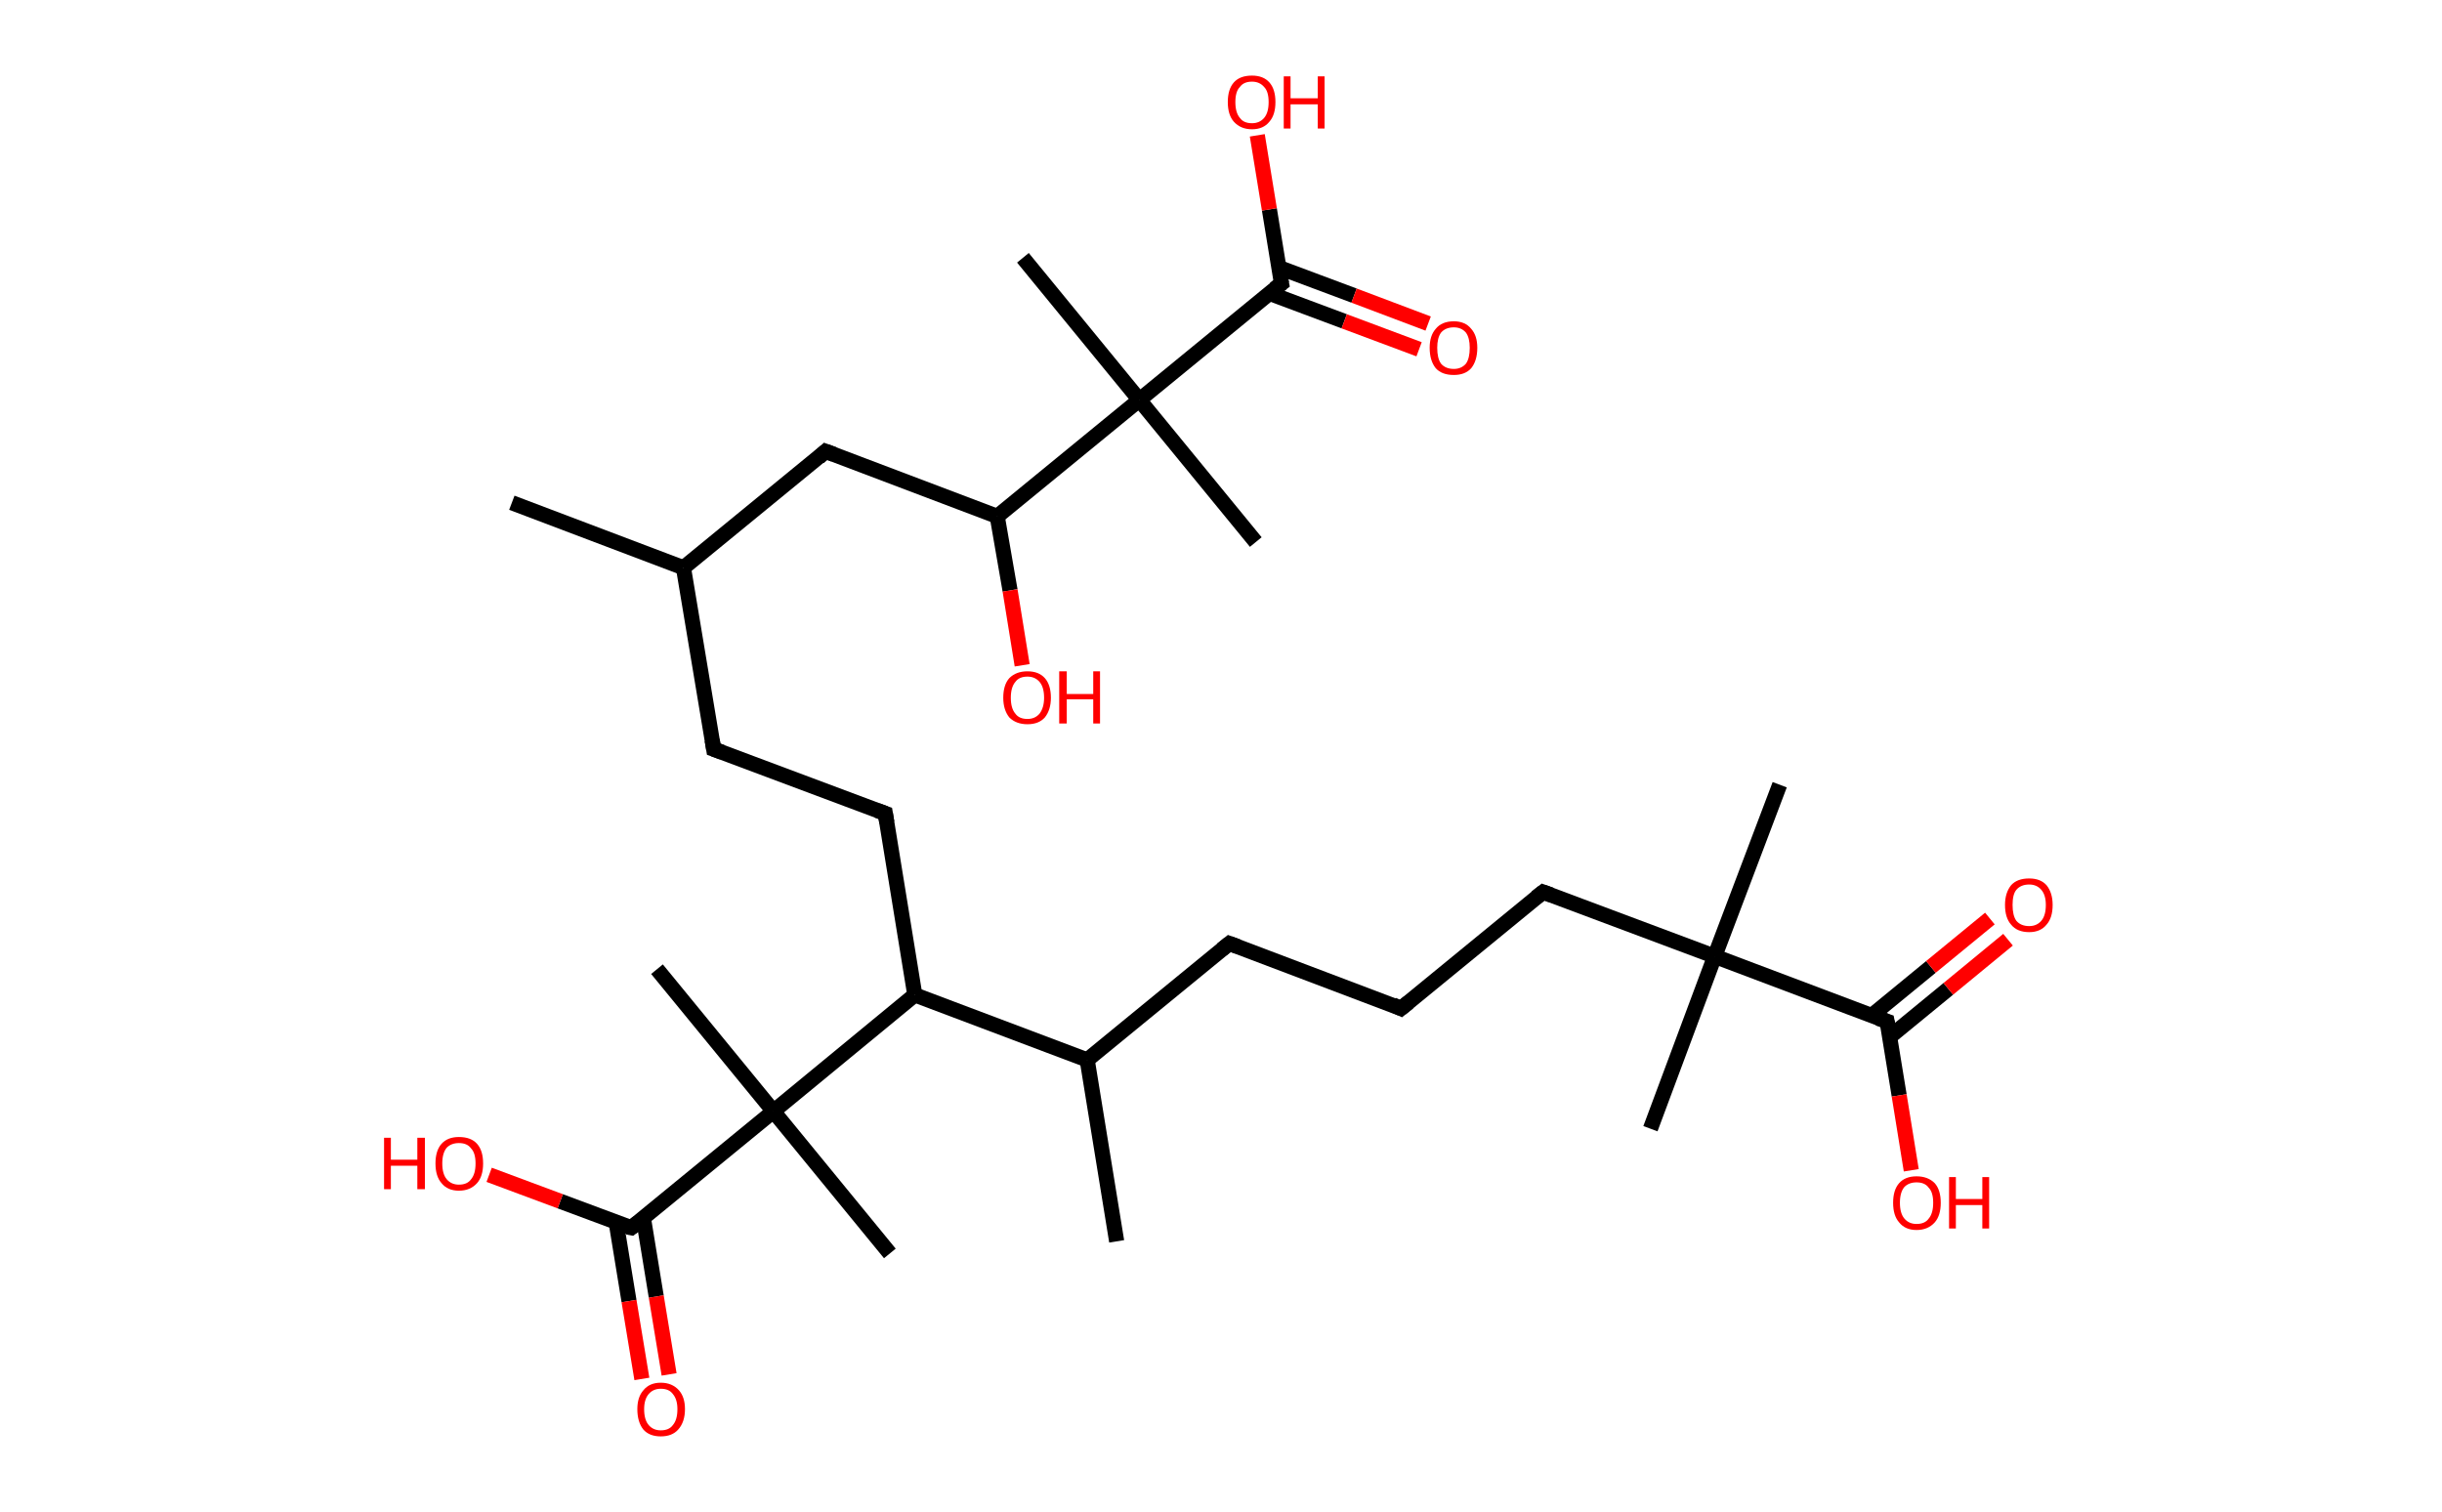 <?xml version='1.0' encoding='ASCII' standalone='yes'?>
<svg xmlns="http://www.w3.org/2000/svg" xmlns:rdkit="http://www.rdkit.org/xml" xmlns:xlink="http://www.w3.org/1999/xlink" version="1.1" baseProfile="full" xml:space="preserve" width="323px" height="200px" viewBox="0 0 323 200">
<!-- END OF HEADER -->
<rect style="opacity:1.0;fill:#FFFFFF;stroke:none" width="323.0" height="200.0" x="0.0" y="0.0"> </rect>
<path class="bond-0 atom-0 atom-1" d="M 67.7,66.5 L 90.4,75.1" style="fill:none;fill-rule:evenodd;stroke:#000000;stroke-width:2.0px;stroke-linecap:butt;stroke-linejoin:miter;stroke-opacity:1"/>
<path class="bond-1 atom-1 atom-2" d="M 90.4,75.1 L 94.4,99.1" style="fill:none;fill-rule:evenodd;stroke:#000000;stroke-width:2.0px;stroke-linecap:butt;stroke-linejoin:miter;stroke-opacity:1"/>
<path class="bond-2 atom-2 atom-3" d="M 94.4,99.1 L 117.1,107.6" style="fill:none;fill-rule:evenodd;stroke:#000000;stroke-width:2.0px;stroke-linecap:butt;stroke-linejoin:miter;stroke-opacity:1"/>
<path class="bond-3 atom-3 atom-4" d="M 117.1,107.6 L 121.0,131.6" style="fill:none;fill-rule:evenodd;stroke:#000000;stroke-width:2.0px;stroke-linecap:butt;stroke-linejoin:miter;stroke-opacity:1"/>
<path class="bond-4 atom-4 atom-5" d="M 121.0,131.6 L 143.8,140.2" style="fill:none;fill-rule:evenodd;stroke:#000000;stroke-width:2.0px;stroke-linecap:butt;stroke-linejoin:miter;stroke-opacity:1"/>
<path class="bond-5 atom-5 atom-6" d="M 143.8,140.2 L 147.7,164.2" style="fill:none;fill-rule:evenodd;stroke:#000000;stroke-width:2.0px;stroke-linecap:butt;stroke-linejoin:miter;stroke-opacity:1"/>
<path class="bond-6 atom-5 atom-7" d="M 143.8,140.2 L 162.6,124.8" style="fill:none;fill-rule:evenodd;stroke:#000000;stroke-width:2.0px;stroke-linecap:butt;stroke-linejoin:miter;stroke-opacity:1"/>
<path class="bond-7 atom-7 atom-8" d="M 162.6,124.8 L 185.3,133.4" style="fill:none;fill-rule:evenodd;stroke:#000000;stroke-width:2.0px;stroke-linecap:butt;stroke-linejoin:miter;stroke-opacity:1"/>
<path class="bond-8 atom-8 atom-9" d="M 185.3,133.4 L 204.1,118.0" style="fill:none;fill-rule:evenodd;stroke:#000000;stroke-width:2.0px;stroke-linecap:butt;stroke-linejoin:miter;stroke-opacity:1"/>
<path class="bond-9 atom-9 atom-10" d="M 204.1,118.0 L 226.8,126.5" style="fill:none;fill-rule:evenodd;stroke:#000000;stroke-width:2.0px;stroke-linecap:butt;stroke-linejoin:miter;stroke-opacity:1"/>
<path class="bond-10 atom-10 atom-11" d="M 226.8,126.5 L 218.3,149.3" style="fill:none;fill-rule:evenodd;stroke:#000000;stroke-width:2.0px;stroke-linecap:butt;stroke-linejoin:miter;stroke-opacity:1"/>
<path class="bond-11 atom-10 atom-12" d="M 226.8,126.5 L 235.4,103.8" style="fill:none;fill-rule:evenodd;stroke:#000000;stroke-width:2.0px;stroke-linecap:butt;stroke-linejoin:miter;stroke-opacity:1"/>
<path class="bond-12 atom-10 atom-13" d="M 226.8,126.5 L 249.6,135.1" style="fill:none;fill-rule:evenodd;stroke:#000000;stroke-width:2.0px;stroke-linecap:butt;stroke-linejoin:miter;stroke-opacity:1"/>
<path class="bond-13 atom-13 atom-14" d="M 249.9,137.2 L 257.7,130.8" style="fill:none;fill-rule:evenodd;stroke:#000000;stroke-width:2.0px;stroke-linecap:butt;stroke-linejoin:miter;stroke-opacity:1"/>
<path class="bond-13 atom-13 atom-14" d="M 257.7,130.8 L 265.6,124.3" style="fill:none;fill-rule:evenodd;stroke:#FF0000;stroke-width:2.0px;stroke-linecap:butt;stroke-linejoin:miter;stroke-opacity:1"/>
<path class="bond-13 atom-13 atom-14" d="M 247.6,134.3 L 255.4,127.9" style="fill:none;fill-rule:evenodd;stroke:#000000;stroke-width:2.0px;stroke-linecap:butt;stroke-linejoin:miter;stroke-opacity:1"/>
<path class="bond-13 atom-13 atom-14" d="M 255.4,127.9 L 263.2,121.5" style="fill:none;fill-rule:evenodd;stroke:#FF0000;stroke-width:2.0px;stroke-linecap:butt;stroke-linejoin:miter;stroke-opacity:1"/>
<path class="bond-14 atom-13 atom-15" d="M 249.6,135.1 L 251.2,144.9" style="fill:none;fill-rule:evenodd;stroke:#000000;stroke-width:2.0px;stroke-linecap:butt;stroke-linejoin:miter;stroke-opacity:1"/>
<path class="bond-14 atom-13 atom-15" d="M 251.2,144.9 L 252.8,154.8" style="fill:none;fill-rule:evenodd;stroke:#FF0000;stroke-width:2.0px;stroke-linecap:butt;stroke-linejoin:miter;stroke-opacity:1"/>
<path class="bond-15 atom-4 atom-16" d="M 121.0,131.6 L 102.3,147.0" style="fill:none;fill-rule:evenodd;stroke:#000000;stroke-width:2.0px;stroke-linecap:butt;stroke-linejoin:miter;stroke-opacity:1"/>
<path class="bond-16 atom-16 atom-17" d="M 102.3,147.0 L 86.9,128.2" style="fill:none;fill-rule:evenodd;stroke:#000000;stroke-width:2.0px;stroke-linecap:butt;stroke-linejoin:miter;stroke-opacity:1"/>
<path class="bond-17 atom-16 atom-18" d="M 102.3,147.0 L 117.7,165.8" style="fill:none;fill-rule:evenodd;stroke:#000000;stroke-width:2.0px;stroke-linecap:butt;stroke-linejoin:miter;stroke-opacity:1"/>
<path class="bond-18 atom-16 atom-19" d="M 102.3,147.0 L 83.5,162.4" style="fill:none;fill-rule:evenodd;stroke:#000000;stroke-width:2.0px;stroke-linecap:butt;stroke-linejoin:miter;stroke-opacity:1"/>
<path class="bond-19 atom-19 atom-20" d="M 81.5,161.7 L 83.2,172.1" style="fill:none;fill-rule:evenodd;stroke:#000000;stroke-width:2.0px;stroke-linecap:butt;stroke-linejoin:miter;stroke-opacity:1"/>
<path class="bond-19 atom-19 atom-20" d="M 83.2,172.1 L 84.9,182.4" style="fill:none;fill-rule:evenodd;stroke:#FF0000;stroke-width:2.0px;stroke-linecap:butt;stroke-linejoin:miter;stroke-opacity:1"/>
<path class="bond-19 atom-19 atom-20" d="M 85.1,161.1 L 86.8,171.5" style="fill:none;fill-rule:evenodd;stroke:#000000;stroke-width:2.0px;stroke-linecap:butt;stroke-linejoin:miter;stroke-opacity:1"/>
<path class="bond-19 atom-19 atom-20" d="M 86.8,171.5 L 88.5,181.8" style="fill:none;fill-rule:evenodd;stroke:#FF0000;stroke-width:2.0px;stroke-linecap:butt;stroke-linejoin:miter;stroke-opacity:1"/>
<path class="bond-20 atom-19 atom-21" d="M 83.5,162.4 L 74.1,158.9" style="fill:none;fill-rule:evenodd;stroke:#000000;stroke-width:2.0px;stroke-linecap:butt;stroke-linejoin:miter;stroke-opacity:1"/>
<path class="bond-20 atom-19 atom-21" d="M 74.1,158.9 L 64.7,155.4" style="fill:none;fill-rule:evenodd;stroke:#FF0000;stroke-width:2.0px;stroke-linecap:butt;stroke-linejoin:miter;stroke-opacity:1"/>
<path class="bond-21 atom-1 atom-22" d="M 90.4,75.1 L 109.2,59.7" style="fill:none;fill-rule:evenodd;stroke:#000000;stroke-width:2.0px;stroke-linecap:butt;stroke-linejoin:miter;stroke-opacity:1"/>
<path class="bond-22 atom-22 atom-23" d="M 109.2,59.7 L 131.9,68.3" style="fill:none;fill-rule:evenodd;stroke:#000000;stroke-width:2.0px;stroke-linecap:butt;stroke-linejoin:miter;stroke-opacity:1"/>
<path class="bond-23 atom-23 atom-24" d="M 131.9,68.3 L 133.6,78.1" style="fill:none;fill-rule:evenodd;stroke:#000000;stroke-width:2.0px;stroke-linecap:butt;stroke-linejoin:miter;stroke-opacity:1"/>
<path class="bond-23 atom-23 atom-24" d="M 133.6,78.1 L 135.2,88.0" style="fill:none;fill-rule:evenodd;stroke:#FF0000;stroke-width:2.0px;stroke-linecap:butt;stroke-linejoin:miter;stroke-opacity:1"/>
<path class="bond-24 atom-23 atom-25" d="M 131.9,68.3 L 150.7,52.9" style="fill:none;fill-rule:evenodd;stroke:#000000;stroke-width:2.0px;stroke-linecap:butt;stroke-linejoin:miter;stroke-opacity:1"/>
<path class="bond-25 atom-25 atom-26" d="M 150.7,52.9 L 135.3,34.1" style="fill:none;fill-rule:evenodd;stroke:#000000;stroke-width:2.0px;stroke-linecap:butt;stroke-linejoin:miter;stroke-opacity:1"/>
<path class="bond-26 atom-25 atom-27" d="M 150.7,52.9 L 166.1,71.7" style="fill:none;fill-rule:evenodd;stroke:#000000;stroke-width:2.0px;stroke-linecap:butt;stroke-linejoin:miter;stroke-opacity:1"/>
<path class="bond-27 atom-25 atom-28" d="M 150.7,52.9 L 169.5,37.5" style="fill:none;fill-rule:evenodd;stroke:#000000;stroke-width:2.0px;stroke-linecap:butt;stroke-linejoin:miter;stroke-opacity:1"/>
<path class="bond-28 atom-28 atom-29" d="M 167.9,38.8 L 177.8,42.5" style="fill:none;fill-rule:evenodd;stroke:#000000;stroke-width:2.0px;stroke-linecap:butt;stroke-linejoin:miter;stroke-opacity:1"/>
<path class="bond-28 atom-28 atom-29" d="M 177.8,42.5 L 187.7,46.2" style="fill:none;fill-rule:evenodd;stroke:#FF0000;stroke-width:2.0px;stroke-linecap:butt;stroke-linejoin:miter;stroke-opacity:1"/>
<path class="bond-28 atom-28 atom-29" d="M 169.2,35.4 L 179.1,39.1" style="fill:none;fill-rule:evenodd;stroke:#000000;stroke-width:2.0px;stroke-linecap:butt;stroke-linejoin:miter;stroke-opacity:1"/>
<path class="bond-28 atom-28 atom-29" d="M 179.1,39.1 L 188.9,42.8" style="fill:none;fill-rule:evenodd;stroke:#FF0000;stroke-width:2.0px;stroke-linecap:butt;stroke-linejoin:miter;stroke-opacity:1"/>
<path class="bond-29 atom-28 atom-30" d="M 169.5,37.5 L 167.9,27.7" style="fill:none;fill-rule:evenodd;stroke:#000000;stroke-width:2.0px;stroke-linecap:butt;stroke-linejoin:miter;stroke-opacity:1"/>
<path class="bond-29 atom-28 atom-30" d="M 167.9,27.7 L 166.3,17.9" style="fill:none;fill-rule:evenodd;stroke:#FF0000;stroke-width:2.0px;stroke-linecap:butt;stroke-linejoin:miter;stroke-opacity:1"/>
<path d="M 94.2,97.9 L 94.4,99.1 L 95.5,99.5" style="fill:none;stroke:#000000;stroke-width:2.0px;stroke-linecap:butt;stroke-linejoin:miter;stroke-opacity:1;"/>
<path d="M 116.0,107.2 L 117.1,107.6 L 117.3,108.8" style="fill:none;stroke:#000000;stroke-width:2.0px;stroke-linecap:butt;stroke-linejoin:miter;stroke-opacity:1;"/>
<path d="M 161.6,125.6 L 162.6,124.8 L 163.7,125.2" style="fill:none;stroke:#000000;stroke-width:2.0px;stroke-linecap:butt;stroke-linejoin:miter;stroke-opacity:1;"/>
<path d="M 184.2,132.9 L 185.3,133.4 L 186.3,132.6" style="fill:none;stroke:#000000;stroke-width:2.0px;stroke-linecap:butt;stroke-linejoin:miter;stroke-opacity:1;"/>
<path d="M 203.2,118.7 L 204.1,118.0 L 205.2,118.4" style="fill:none;stroke:#000000;stroke-width:2.0px;stroke-linecap:butt;stroke-linejoin:miter;stroke-opacity:1;"/>
<path d="M 248.4,134.7 L 249.6,135.1 L 249.7,135.6" style="fill:none;stroke:#000000;stroke-width:2.0px;stroke-linecap:butt;stroke-linejoin:miter;stroke-opacity:1;"/>
<path d="M 84.4,161.7 L 83.5,162.4 L 83.0,162.3" style="fill:none;stroke:#000000;stroke-width:2.0px;stroke-linecap:butt;stroke-linejoin:miter;stroke-opacity:1;"/>
<path d="M 108.3,60.5 L 109.2,59.7 L 110.3,60.1" style="fill:none;stroke:#000000;stroke-width:2.0px;stroke-linecap:butt;stroke-linejoin:miter;stroke-opacity:1;"/>
<path d="M 168.6,38.2 L 169.5,37.5 L 169.4,37.0" style="fill:none;stroke:#000000;stroke-width:2.0px;stroke-linecap:butt;stroke-linejoin:miter;stroke-opacity:1;"/>
<path class="atom-14" d="M 265.2 119.7 Q 265.2 118.1, 266.0 117.1 Q 266.8 116.2, 268.4 116.2 Q 269.9 116.2, 270.7 117.1 Q 271.5 118.1, 271.5 119.7 Q 271.5 121.4, 270.7 122.3 Q 269.9 123.3, 268.4 123.3 Q 266.8 123.3, 266.0 122.3 Q 265.2 121.4, 265.2 119.7 M 268.4 122.5 Q 269.4 122.5, 270.0 121.8 Q 270.6 121.1, 270.6 119.7 Q 270.6 118.4, 270.0 117.7 Q 269.4 117.0, 268.4 117.0 Q 267.3 117.0, 266.7 117.7 Q 266.2 118.3, 266.2 119.7 Q 266.2 121.1, 266.7 121.8 Q 267.3 122.5, 268.4 122.5 " fill="#FF0000"/>
<path class="atom-15" d="M 250.4 159.1 Q 250.4 157.4, 251.2 156.5 Q 252.0 155.6, 253.5 155.6 Q 255.0 155.6, 255.9 156.5 Q 256.7 157.4, 256.7 159.1 Q 256.7 160.8, 255.9 161.7 Q 255.0 162.7, 253.5 162.7 Q 252.0 162.7, 251.2 161.7 Q 250.4 160.8, 250.4 159.1 M 253.5 161.9 Q 254.6 161.9, 255.1 161.2 Q 255.7 160.5, 255.7 159.1 Q 255.7 157.7, 255.1 157.1 Q 254.6 156.4, 253.5 156.4 Q 252.5 156.4, 251.9 157.0 Q 251.3 157.7, 251.3 159.1 Q 251.3 160.5, 251.9 161.2 Q 252.5 161.9, 253.5 161.9 " fill="#FF0000"/>
<path class="atom-15" d="M 257.8 155.7 L 258.7 155.7 L 258.7 158.6 L 262.2 158.6 L 262.2 155.7 L 263.1 155.7 L 263.1 162.5 L 262.2 162.5 L 262.2 159.4 L 258.7 159.4 L 258.7 162.5 L 257.8 162.5 L 257.8 155.7 " fill="#FF0000"/>
<path class="atom-20" d="M 84.3 186.4 Q 84.3 184.8, 85.1 183.9 Q 85.9 182.9, 87.4 182.9 Q 88.9 182.9, 89.8 183.9 Q 90.6 184.8, 90.6 186.4 Q 90.6 188.1, 89.7 189.1 Q 88.9 190.0, 87.4 190.0 Q 85.9 190.0, 85.1 189.1 Q 84.3 188.1, 84.3 186.4 M 87.4 189.2 Q 88.5 189.2, 89.0 188.5 Q 89.6 187.8, 89.6 186.4 Q 89.6 185.1, 89.0 184.4 Q 88.5 183.7, 87.4 183.7 Q 86.4 183.7, 85.8 184.4 Q 85.2 185.1, 85.2 186.4 Q 85.2 187.8, 85.8 188.5 Q 86.4 189.2, 87.4 189.2 " fill="#FF0000"/>
<path class="atom-21" d="M 50.8 150.5 L 51.7 150.5 L 51.7 153.4 L 55.2 153.4 L 55.2 150.5 L 56.2 150.5 L 56.2 157.3 L 55.2 157.3 L 55.2 154.2 L 51.7 154.2 L 51.7 157.3 L 50.8 157.3 L 50.8 150.5 " fill="#FF0000"/>
<path class="atom-21" d="M 57.6 153.9 Q 57.6 152.2, 58.4 151.3 Q 59.2 150.4, 60.7 150.4 Q 62.3 150.4, 63.1 151.3 Q 63.9 152.2, 63.9 153.9 Q 63.9 155.6, 63.1 156.5 Q 62.2 157.5, 60.7 157.5 Q 59.2 157.5, 58.4 156.5 Q 57.6 155.6, 57.6 153.9 M 60.7 156.7 Q 61.8 156.7, 62.3 156.0 Q 62.9 155.3, 62.9 153.9 Q 62.9 152.5, 62.3 151.9 Q 61.8 151.2, 60.7 151.2 Q 59.7 151.2, 59.1 151.8 Q 58.5 152.5, 58.5 153.9 Q 58.5 155.3, 59.1 156.0 Q 59.7 156.7, 60.7 156.7 " fill="#FF0000"/>
<path class="atom-24" d="M 132.7 92.3 Q 132.7 90.6, 133.5 89.7 Q 134.4 88.8, 135.9 88.8 Q 137.4 88.8, 138.2 89.7 Q 139.0 90.6, 139.0 92.3 Q 139.0 93.9, 138.2 94.9 Q 137.4 95.8, 135.9 95.8 Q 134.4 95.8, 133.5 94.9 Q 132.7 93.9, 132.7 92.3 M 135.9 95.1 Q 136.9 95.1, 137.5 94.4 Q 138.1 93.6, 138.1 92.3 Q 138.1 90.9, 137.5 90.2 Q 136.9 89.5, 135.9 89.5 Q 134.8 89.5, 134.3 90.2 Q 133.7 90.9, 133.7 92.3 Q 133.7 93.7, 134.3 94.4 Q 134.8 95.1, 135.9 95.1 " fill="#FF0000"/>
<path class="atom-24" d="M 140.1 88.8 L 141.1 88.8 L 141.1 91.8 L 144.6 91.8 L 144.6 88.8 L 145.5 88.8 L 145.5 95.7 L 144.6 95.7 L 144.6 92.5 L 141.1 92.5 L 141.1 95.7 L 140.1 95.7 L 140.1 88.8 " fill="#FF0000"/>
<path class="atom-29" d="M 189.1 46.0 Q 189.1 44.4, 189.9 43.5 Q 190.7 42.5, 192.3 42.5 Q 193.8 42.5, 194.6 43.5 Q 195.4 44.4, 195.4 46.0 Q 195.4 47.7, 194.6 48.7 Q 193.8 49.6, 192.3 49.6 Q 190.7 49.6, 189.9 48.7 Q 189.1 47.7, 189.1 46.0 M 192.3 48.8 Q 193.3 48.8, 193.9 48.1 Q 194.4 47.4, 194.4 46.0 Q 194.4 44.7, 193.9 44.0 Q 193.3 43.3, 192.3 43.3 Q 191.2 43.3, 190.6 44.0 Q 190.1 44.7, 190.1 46.0 Q 190.1 47.4, 190.6 48.1 Q 191.2 48.8, 192.3 48.8 " fill="#FF0000"/>
<path class="atom-30" d="M 162.4 13.5 Q 162.4 11.8, 163.2 10.9 Q 164.0 10.0, 165.6 10.0 Q 167.1 10.0, 167.9 10.9 Q 168.7 11.8, 168.7 13.5 Q 168.7 15.2, 167.9 16.1 Q 167.1 17.1, 165.6 17.1 Q 164.1 17.1, 163.2 16.1 Q 162.4 15.2, 162.4 13.5 M 165.6 16.3 Q 166.6 16.3, 167.2 15.6 Q 167.8 14.9, 167.8 13.5 Q 167.8 12.1, 167.2 11.5 Q 166.6 10.8, 165.6 10.8 Q 164.5 10.8, 164.0 11.5 Q 163.4 12.1, 163.4 13.5 Q 163.4 14.9, 164.0 15.6 Q 164.5 16.3, 165.6 16.3 " fill="#FF0000"/>
<path class="atom-30" d="M 169.8 10.1 L 170.7 10.1 L 170.7 13.0 L 174.3 13.0 L 174.3 10.1 L 175.2 10.1 L 175.2 17.0 L 174.3 17.0 L 174.3 13.8 L 170.7 13.8 L 170.7 17.0 L 169.8 17.0 L 169.8 10.1 " fill="#FF0000"/>
</svg>

